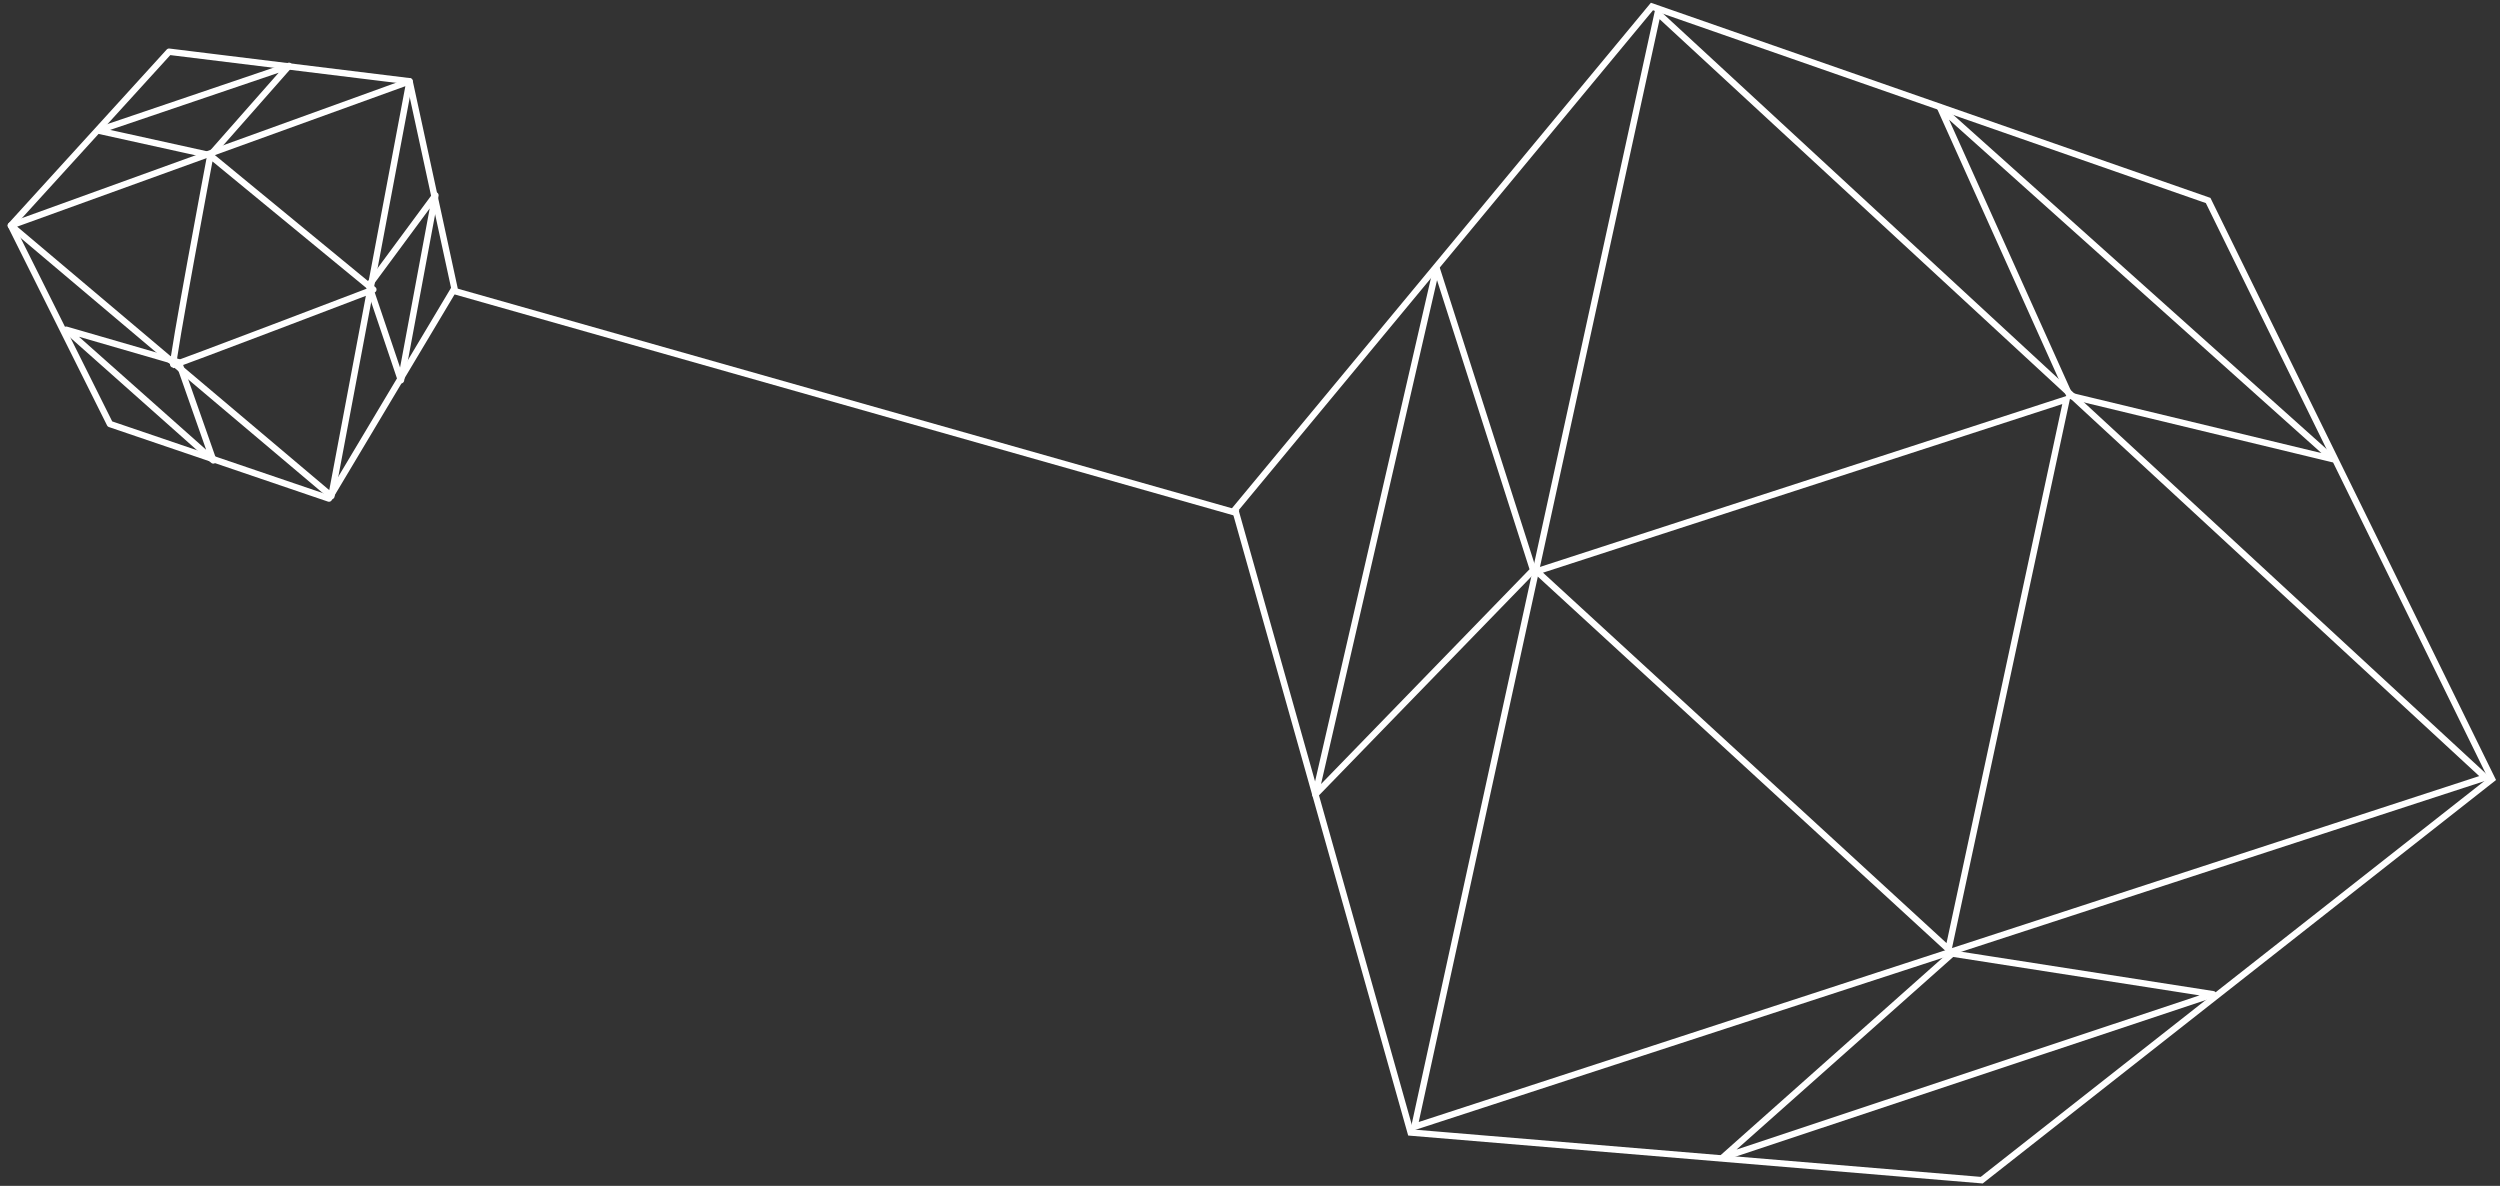 <svg width="390" height="185" viewBox="0 0 390 185" fill="none" xmlns="http://www.w3.org/2000/svg">
<rect x="0" y="0" width="390" height="185" fill="#333333" stroke="none"/>
<g clip-path="url(#clip0_422_1044)">
<path d="M388.755 121.539L309.148 184.106L220.063 176.674L192.675 79.478L257.703 1.016L344.47 31.276L388.755 121.539Z" stroke="white" stroke-miterlimit="10"/>
<path d="M220.646 175.779L387.724 121.28L258.595 2.029L220.646 175.779Z" stroke="white" stroke-miterlimit="10"/>
<path d="M322.387 62.291L239.741 89.127L303.962 148.082L322.387 62.291Z" stroke="white" stroke-miterlimit="10"/>
<path d="M345.242 155.102L304.545 148.754L268.743 180.579L345.242 155.102Z" stroke="white" stroke-linejoin="round"/>
<path d="M205.192 123.947L239.174 88.939L224.098 41.82L205.192 123.947Z" stroke="white" stroke-linejoin="round"/>
<path d="M363.959 71.632L322.868 61.724L302.623 16.721L363.959 71.632Z" stroke="white" stroke-linejoin="round"/>
<path d="M193.19 80.096L70.81 45.381" stroke="white" stroke-linejoin="round"/>
<path d="M51.32 77.775L70.895 44.986L63.889 12.679L26.37 8.068L1.694 35.18L17.149 66.145L51.32 77.775Z" stroke="white" stroke-linejoin="round"/>
<path d="M51.697 77.395L1.694 35.179L63.889 12.678L51.697 77.395Z" stroke="white" stroke-linejoin="round"/>
<path d="M58.239 45.175L32.809 24.256C32.809 24.256 26.661 56.941 27.039 56.941C27.417 56.941 58.239 45.175 58.239 45.175Z" stroke="white" stroke-linejoin="round"/>
<path d="M62.55 59.316L57.553 44.504L67.924 30.467L62.55 59.316Z" stroke="white" stroke-linejoin="round"/>
<path d="M33.273 71.823L27.898 56.53L10.332 51.438L33.273 71.823Z" stroke="white" stroke-linejoin="round"/>
<path d="M15.328 20.368L32.791 24.221L45.086 10.27L15.328 20.368Z" stroke="white" stroke-linejoin="round"/>
</g>
<defs>
<clipPath id="clip0_422_1044">
<rect width="389" height="185" fill="white" transform="translate(0.836)"/>
</clipPath>
</defs>
</svg>
